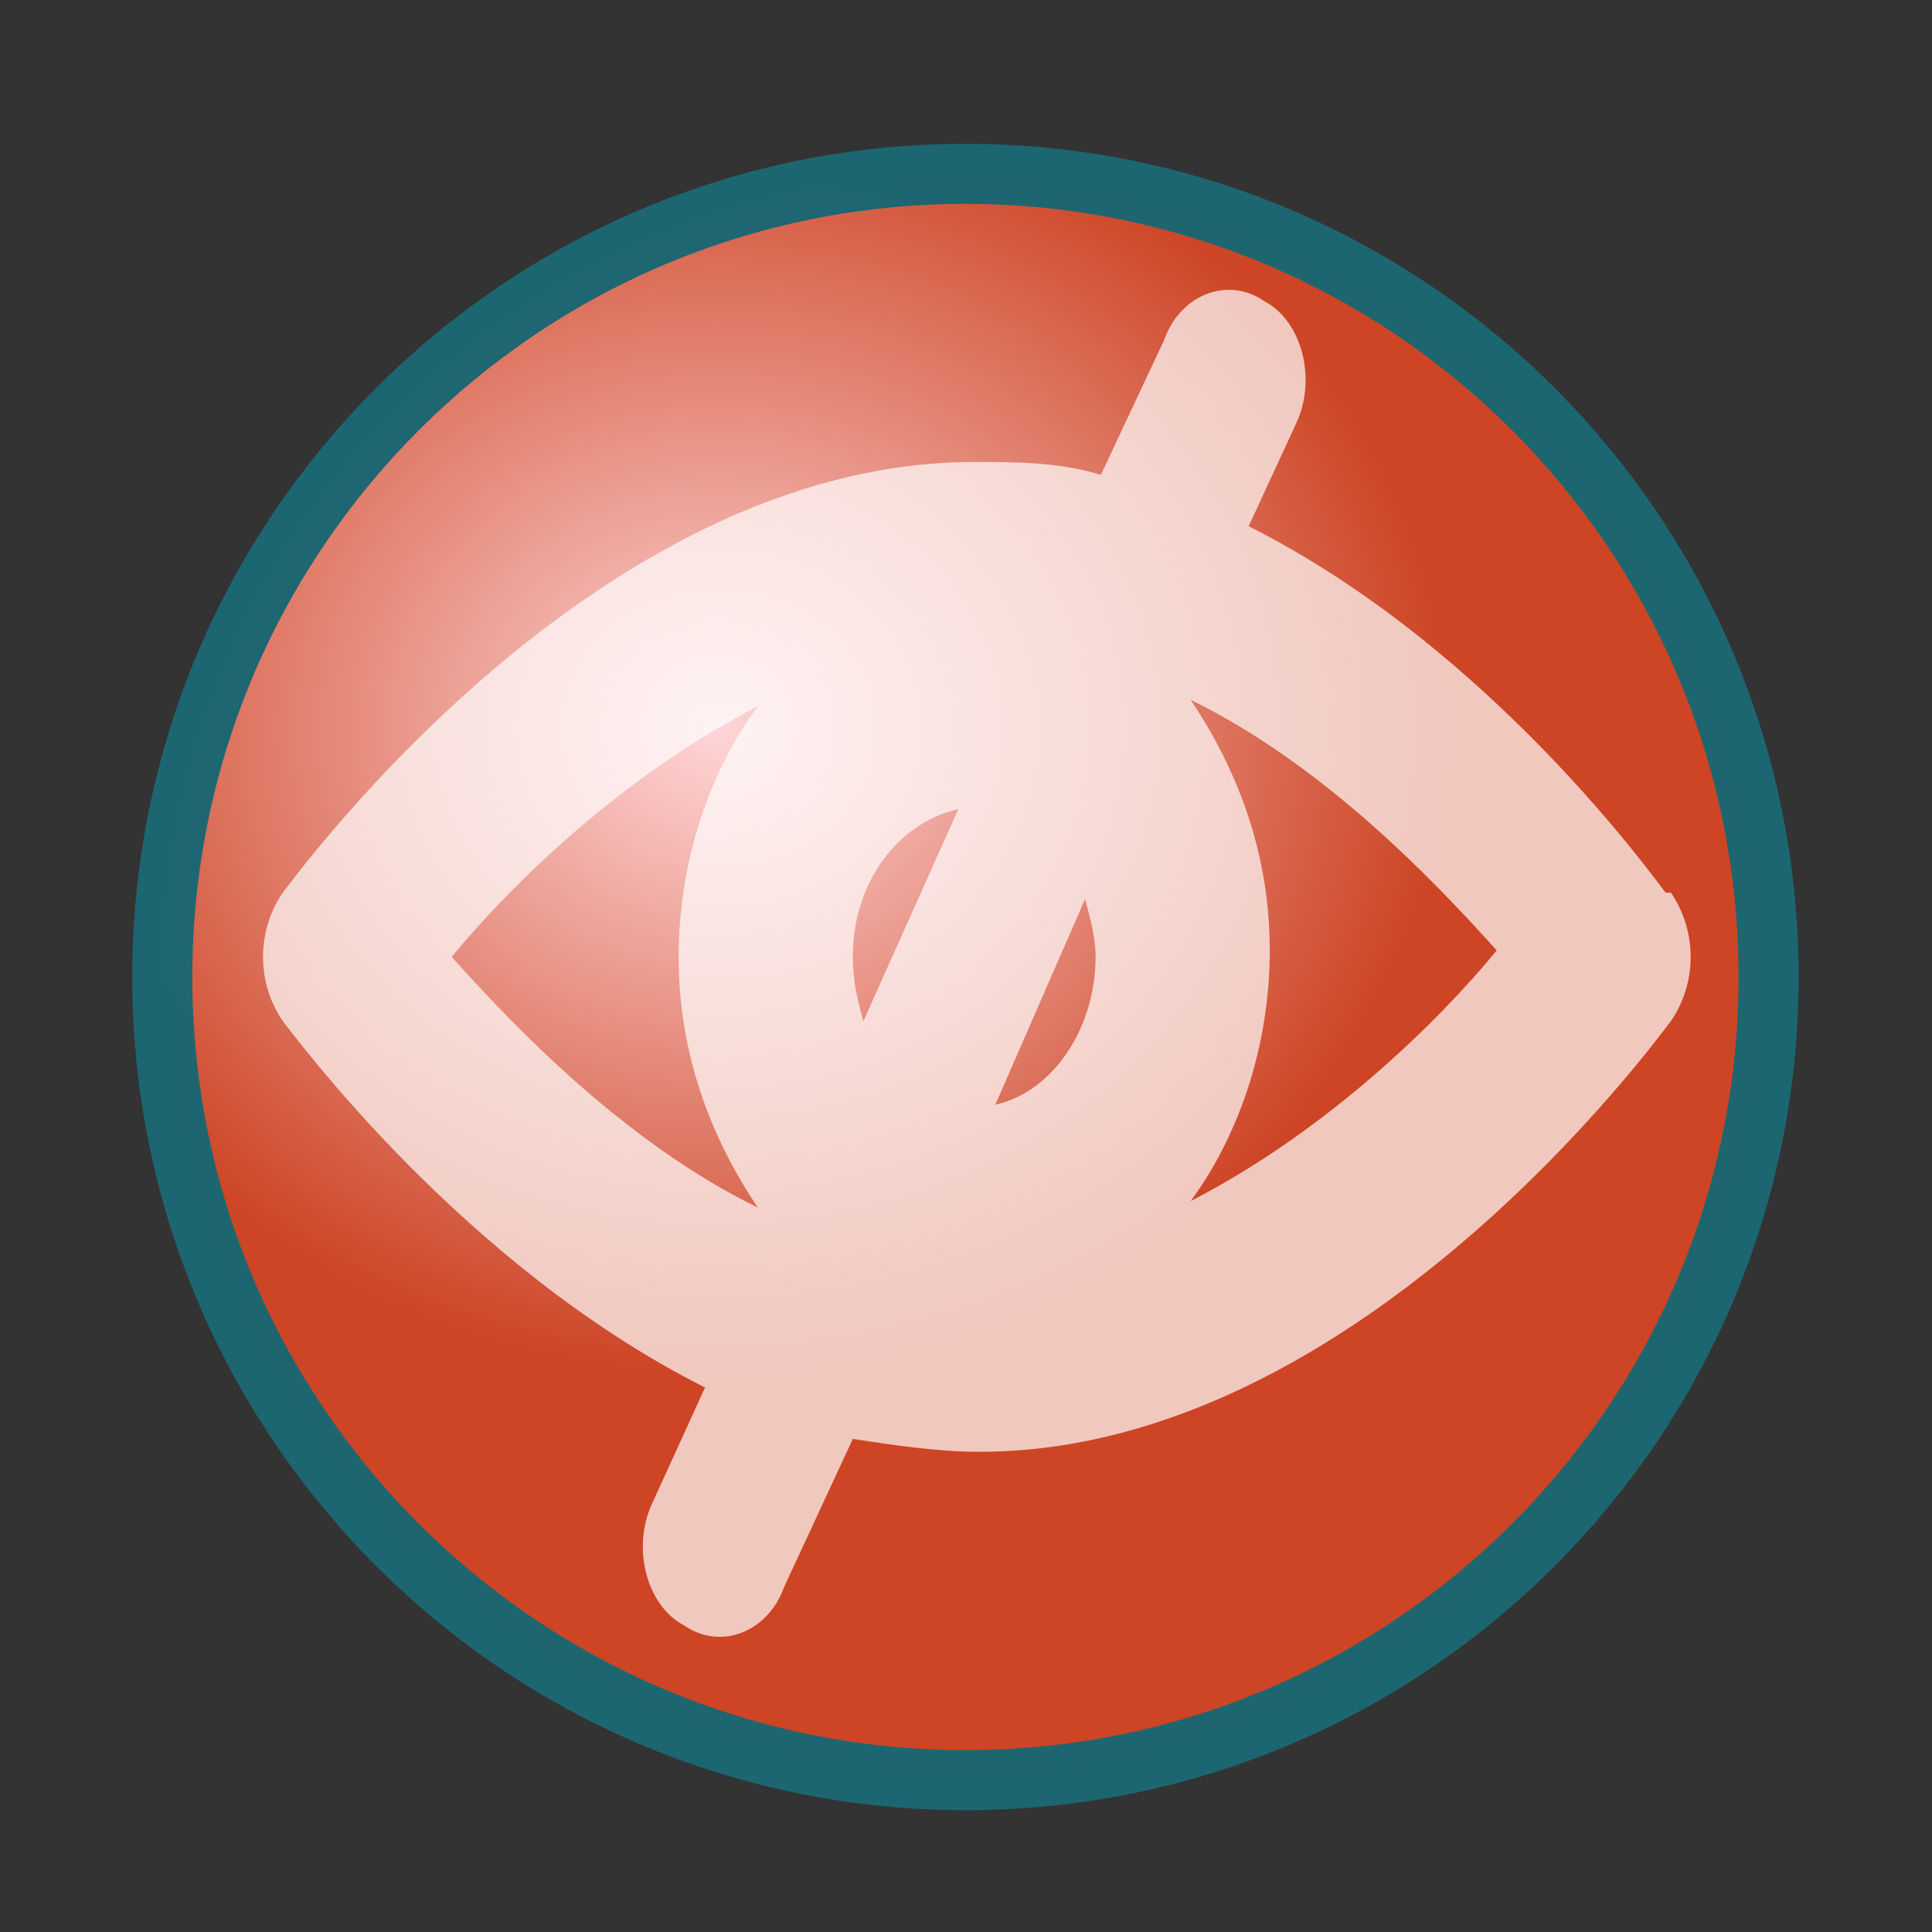 <?xml version="1.0" encoding="UTF-8" standalone="no"?>
<!DOCTYPE svg PUBLIC "-//W3C//DTD SVG 20010904//EN"
"http://www.w3.org/TR/2001/REC-SVG-20010904/DTD/svg10.dtd">
<!-- Created with Sodipodi ("http://www.sodipodi.com/") -->
<svg
   xml:space="preserve"
   width="48pt"
   height="48pt"
   viewBox="0 0 507.946 507.946"
   id="svg49"
   sodipodi:version="0.32pre"
   sodipodi:docname="/home/cschalle/gnome-themes-extras/Nuvola/icons/scalable/emblems/emblem-noread.svg"
   sodipodi:docbase="/home/cschalle/gnome-themes-extras/Nuvola/icons/scalable/emblems/"
   xmlns="http://www.w3.org/2000/svg"
   xmlns:sodipodi="http://sodipodi.sourceforge.net/DTD/sodipodi-0.dtd"
   xmlns:xml="http://www.w3.org/XML/1998/namespace"
   xmlns:xlink="http://www.w3.org/1999/xlink">
  <rect x="0" y="0" width="507.946" height="507.946" fill="#333333" stroke="none"/>
  <defs
     id="defs62">
    <radialGradient
       id="radialGradient93"
       cx="218.94"
       cy="219.772"
       r="150.706"
       fx="218.94"
       fy="219.772"
       gradientUnits="userSpaceOnUse"
       style="stroke:#000000;stroke-opacity:0.986;stroke-width:0.982;">
      <stop
         offset="0"
         style="stop-color:#25a6ca;stop-opacity:1;"
         id="stop94" />
      <stop
         offset="1"
         style="stop-color:#2ea6b9;stop-opacity:0.843;"
         id="stop95" />
    </radialGradient>
    <radialGradient
       id="aigrd1"
       cx="218.94"
       cy="219.772"
       r="150.706"
       fx="218.94"
       fy="219.772"
       gradientUnits="userSpaceOnUse"
       style="stroke:#000000;stroke-opacity:0.986;stroke-width:0.982;">
      <stop
         offset="0"
         style="stop-color:#ffd5d7;stop-opacity:1;"
         id="stop53" />
      <stop
         offset="1"
         style="stop-color:#cd4525;stop-opacity:1;"
         id="stop54" />
    </radialGradient>
    <linearGradient
       xlink:href="#aigrd1"
       id="linearGradient91"
       x1="-0.296"
       y1="-0.265"
       x2="0.623"
       y2="0.366"
       gradientUnits="objectBoundingBox"
       gradientTransform="matrix(0.996,0,0,1.004,0.496,0.492)"
       spreadMethod="pad" />
    <radialGradient
       xlink:href="#aigrd1"
       id="radialGradient92"
       cx="0.322"
       cy="0.367"
       fx="0.322"
       fy="0.367"
       r="0.433"
       gradientUnits="objectBoundingBox"
       gradientTransform="scale(1.068,0.936)"
       spreadMethod="pad" />
  </defs>
  <sodipodi:namedview
     id="base">
    <sodipodi:guide
       orientation="vertical"
       position="66.019"
       id="sodipodi:guide127" />
    <sodipodi:guide
       orientation="horizontal"
       position="91.861"
       id="sodipodi:guide20" />
    <sodipodi:guide
       orientation="horizontal"
       position="31.293"
       id="sodipodi:guide21" />
    <sodipodi:guide
       orientation="vertical"
       position="97.11"
       id="sodipodi:guide22" />
    <sodipodi:guide
       orientation="vertical"
       position="34.927"
       id="sodipodi:guide23" />
  </sodipodi:namedview>
  <path
     style="font-size:12;fill:url(#radialGradient92);fill-rule:evenodd;stroke:#1c6671;stroke-width:7.725;stroke-opacity:0.988;"
     d="M356.643,263.366c0,57.027-46.23,103.257-103.256,103.257c-57.027,0-103.256-46.229-103.256-103.257c0-57.027,46.229-103.256,103.256-103.256     c57.025,0,103.256,46.229,103.256,103.256z"
     id="path56"
     transform="matrix(2.045,0,0,2.045,-264.353,-281.723)" />
  <g
     id="Layer_x0020_3"
     style="font-size:12;stroke:#000000;"
     transform="matrix(13.876,0,0,16.898,-81.055,-162.424)">
    <path
       style="opacity:0.7;fill:#FFFFFF;stroke:none;"
       d="M37.4,23.5c-0.2-0.2-3.3-3.8-7.9-5.7l0.9-1.6c0.4-0.7,0.1-1.6-0.6-1.9c-0.7-0.4-1.6-0.1-1.9,0.6L26.7,17c-0.8-0.2-1.6-0.2-2.4-0.2c-7.2,0-12.9,6.5-13.1,6.7c-0.5,0.6-0.5,1.4,0,2c0.2,0.2,3.4,3.8,8,5.7l-1,1.8c-0.4,0.7-0.1,1.6,0.6,1.9     c0.7,0.4,1.6,0.1,1.9-0.6l1.3-2.3c0.8,0.1,1.6,0.2,2.4,0.2c7.2,0,12.9-6.5,13.1-6.7c0.5-0.6,0.5-1.4,0-2z M20.2,20.6c-0.9,1-1.5,2.4-1.5,3.9s0.6,2.8,1.5,3.9c-2.5-1-4.6-2.8-5.8-3.9c1.1-1.1,3.2-2.8,5.8-3.9z M22,24.5c0-1.2,0.9-2.1,2-2.3l-1.8,3.3     c-0.1-0.3-0.2-0.6-0.2-1z M24.7,26.8l1.7-3.2c0.1,0.3,0.2,0.6,0.2,0.9c0,1.1-0.8,2.1-1.9,2.3z M28.4,28.3c0.9-1,1.5-2.4,1.5-3.9s-0.6-2.8-1.5-3.9c2.5,1,4.6,2.8,5.8,3.9c-1.1,1.1-3.2,2.8-5.8,3.9z"
       id="path328" />
  </g>
</svg>
